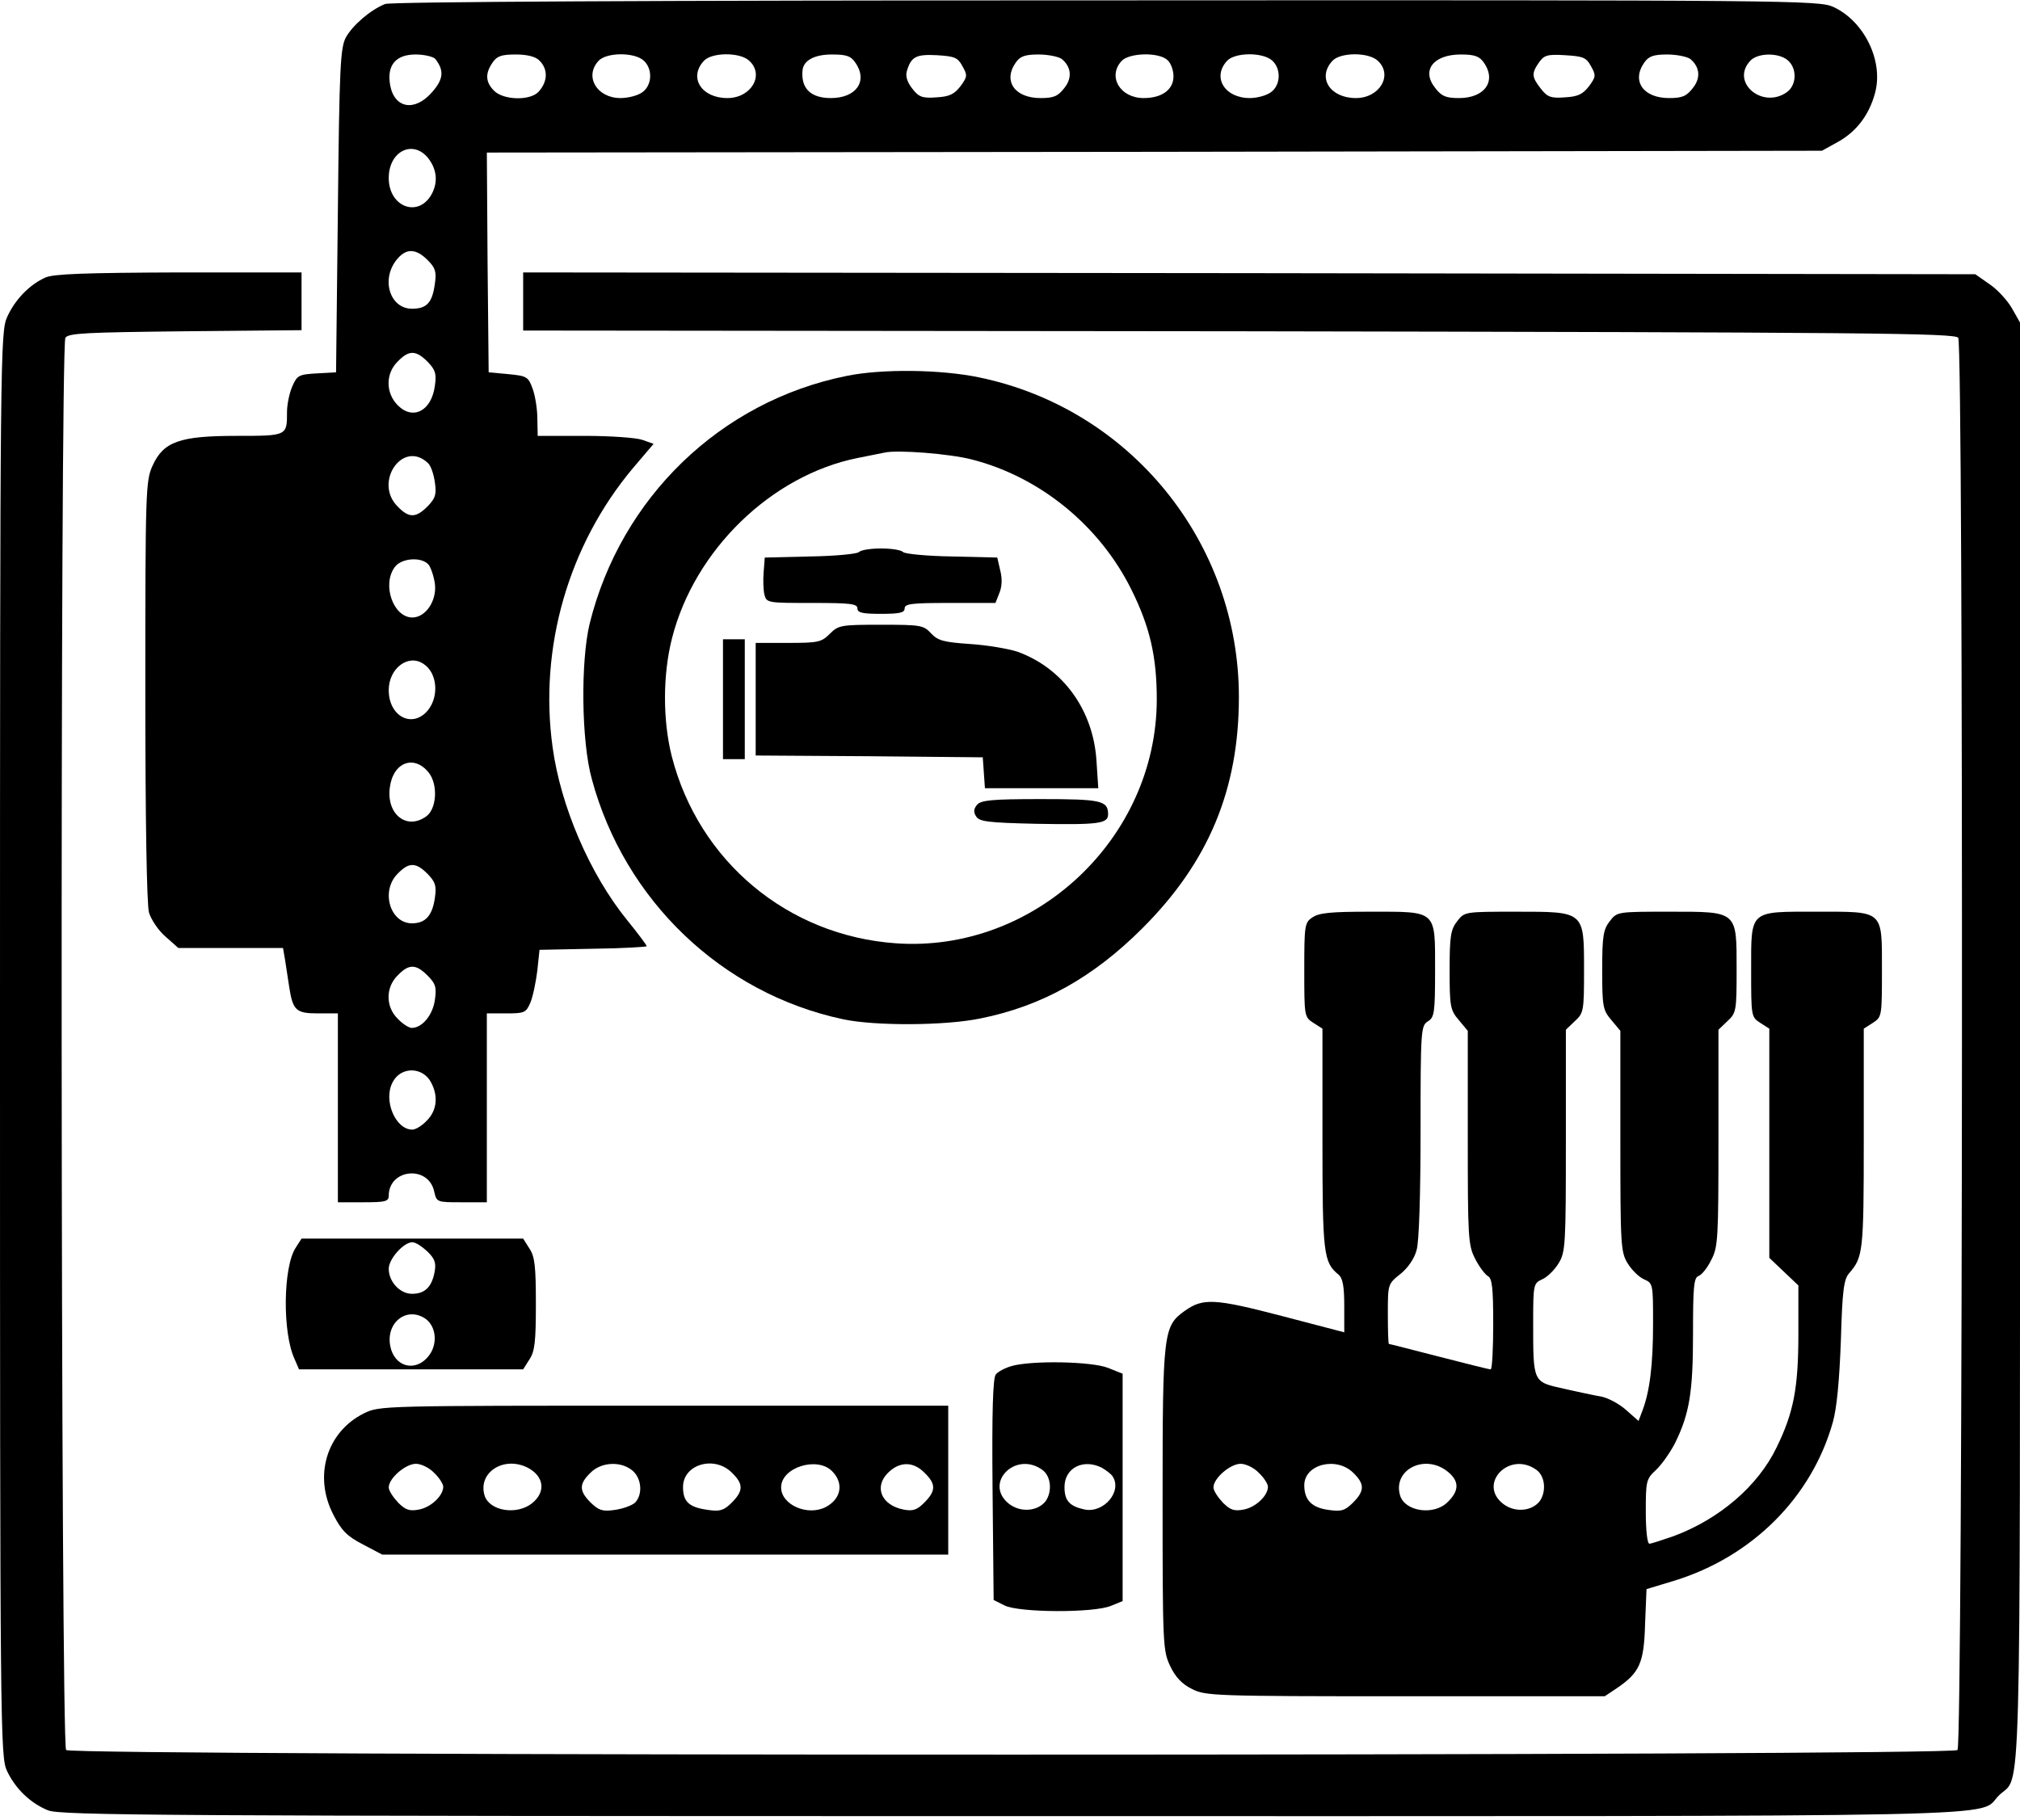<?xml version="1.0" standalone="no"?>
<!DOCTYPE svg PUBLIC "-//W3C//DTD SVG 20010904//EN"
 "http://www.w3.org/TR/2001/REC-SVG-20010904/DTD/svg10.dtd">
<svg version="1.0" xmlns="http://www.w3.org/2000/svg"
 width="556pt" height="501pt" viewBox="0 0 556 501"
 preserveAspectRatio="xMidYMid meet">

<g transform="translate(0,501) scale(0.1,-0.1)"
fill="#000000" stroke="none">
<path d="M1060 4999 c-40 -16 -89 -58 -108 -92 -15 -29 -18 -78 -22 -477 l-5
-445 -53 -3 c-50 -3 -54 -5 -68 -37 -8 -19 -14 -50 -14 -69 0 -66 1 -66 -139
-66 -157 0 -201 -16 -231 -82 -19 -41 -20 -70 -20 -618 0 -360 4 -589 10 -612
6 -20 26 -50 46 -67 l35 -31 144 0 144 0 6 -35 c3 -19 8 -52 11 -72 10 -65 19
-73 79 -73 l55 0 0 -260 0 -260 70 0 c60 0 70 2 70 18 0 74 109 85 125 12 7
-30 7 -30 76 -30 l69 0 0 260 0 260 54 0 c50 0 54 2 66 30 7 17 15 56 19 88
l6 57 148 3 c81 1 147 5 147 7 0 3 -24 35 -54 72 -103 127 -183 314 -205 476
-38 274 44 557 221 768 l57 67 -31 11 c-17 6 -89 11 -159 11 l-129 0 -1 48 c0
26 -6 63 -13 82 -12 33 -16 35 -67 40 l-54 5 -3 302 -2 303 1837 2 1838 3 45
25 c50 28 85 74 101 134 24 88 -30 198 -115 237 -39 18 -115 19 -2001 18
-1264 0 -1969 -4 -1985 -10z m138 -151 c25 -32 23 -56 -9 -92 -47 -54 -103
-45 -115 19 -10 55 15 85 70 85 24 0 48 -6 54 -12z m286 -4 c25 -24 24 -58 -1
-86 -23 -26 -97 -24 -123 2 -24 24 -25 48 -4 78 12 18 25 22 64 22 31 0 54 -6
64 -16z m288 -1 c25 -23 23 -68 -4 -87 -12 -9 -39 -16 -60 -16 -65 0 -100 59
-61 102 21 24 99 25 125 1z m290 0 c43 -39 6 -103 -60 -103 -71 0 -107 56 -65
102 21 24 99 25 125 1z m292 -5 c36 -51 3 -98 -67 -98 -56 0 -83 27 -78 77 3
27 33 43 81 43 39 0 52 -4 64 -22z m295 -10 c14 -25 14 -29 -5 -55 -17 -22
-30 -29 -66 -31 -40 -3 -49 1 -67 24 -14 18 -19 34 -15 48 12 40 25 47 83 44
48 -3 57 -6 70 -30z m273 20 c27 -22 30 -53 7 -81 -17 -22 -29 -27 -65 -27
-71 0 -104 47 -68 98 12 17 25 22 63 22 26 0 54 -6 63 -12z m292 -4 c9 -8 16
-28 16 -44 0 -37 -32 -60 -82 -60 -65 0 -100 59 -61 102 21 23 104 25 127 2z
m288 -1 c25 -23 23 -68 -4 -87 -12 -9 -38 -16 -58 -16 -69 0 -104 57 -63 102
21 24 99 25 125 1z m290 0 c43 -39 6 -103 -60 -103 -71 0 -107 56 -65 102 21
24 99 25 125 1z m292 -5 c36 -51 3 -98 -68 -98 -36 0 -48 5 -65 27 -40 49 -6
93 70 93 38 0 51 -5 63 -22z m295 -10 c14 -25 14 -29 -5 -55 -17 -22 -30 -29
-66 -31 -40 -3 -49 1 -67 24 -25 32 -26 42 -5 72 14 20 23 23 72 20 49 -3 58
-6 71 -30z m273 20 c27 -22 30 -53 7 -81 -17 -22 -29 -27 -65 -27 -71 0 -104
47 -68 98 12 17 25 22 63 22 26 0 54 -6 63 -12z m270 -5 c25 -23 23 -68 -4
-87 -67 -47 -155 27 -101 86 20 23 80 24 105 1z m-3743 -269 c23 -30 27 -64
10 -97 -36 -68 -119 -38 -119 43 0 74 67 107 109 54z m-2 -280 c21 -21 25 -32
20 -65 -7 -52 -22 -69 -63 -69 -60 0 -86 79 -43 134 26 33 53 33 86 0z m0
-280 c21 -22 25 -32 20 -66 -9 -69 -60 -96 -102 -54 -34 34 -34 88 0 121 31
32 50 31 82 -1z m1 -279 c8 -7 16 -31 19 -53 5 -34 1 -44 -20 -66 -32 -32 -51
-33 -82 -1 -68 67 14 186 83 120z m2 -280 c6 -8 14 -31 17 -52 6 -46 -25 -93
-62 -93 -52 0 -84 89 -49 138 18 26 75 30 94 7z m-14 -273 c37 -24 43 -87 13
-126 -42 -53 -109 -20 -109 54 0 60 54 101 96 72z m14 -299 c26 -33 22 -99 -6
-120 -54 -40 -111 5 -101 79 9 70 67 91 107 41z m-3 -279 c21 -22 25 -32 20
-66 -7 -49 -26 -70 -63 -70 -61 0 -87 90 -39 137 31 32 50 31 82 -1z m0 -280
c22 -22 25 -32 20 -67 -6 -42 -35 -77 -64 -77 -7 0 -25 11 -38 25 -34 33 -34
87 0 120 31 32 50 31 82 -1z m10 -295 c20 -38 15 -77 -12 -104 -13 -14 -31
-25 -40 -25 -47 0 -81 82 -54 131 23 44 84 42 106 -2z"/>
<path d="M125 4246 c-44 -20 -83 -60 -105 -108 -19 -42 -20 -88 -20 -2003 0
-1887 1 -1961 19 -2000 23 -49 64 -89 113 -109 33 -14 311 -16 2653 -16 2871
0 2652 -5 2718 58 61 58 57 -98 57 2068 l0 1986 -22 39 c-12 21 -39 51 -61 66
l-40 28 -1999 3 -1998 2 0 -80 0 -80 1970 -2 c1739 -3 1972 -5 1980 -18 15
-24 13 -3873 -2 -3888 -17 -17 -5189 -17 -5206 0 -15 15 -17 3864 -2 3888 8
13 58 15 330 18 l320 3 0 79 0 80 -337 0 c-259 -1 -345 -4 -368 -14z"/>
<path d="M2330 3975 c-347 -70 -621 -335 -707 -682 -25 -104 -23 -324 6 -428
90 -334 358 -590 691 -661 88 -19 282 -18 378 2 170 34 311 113 447 249 182
182 265 382 265 636 0 426 -299 794 -715 880 -105 22 -268 24 -365 4z m345
-230 c188 -48 353 -183 440 -360 50 -101 69 -183 69 -300 0 -384 -337 -699
-718 -672 -298 21 -543 226 -617 515 -25 99 -25 225 1 326 62 242 273 447 510
495 30 6 64 13 75 15 35 8 178 -3 240 -19z"/>
<path d="M2364 3490 c-5 -5 -66 -11 -134 -12 l-125 -3 -3 -39 c-2 -22 -1 -50
2 -63 6 -23 9 -23 131 -23 104 0 125 -2 125 -15 0 -12 14 -15 65 -15 51 0 65
3 65 15 0 13 21 15 125 15 l125 0 11 28 c7 17 8 40 2 62 l-8 35 -125 3 c-68 1
-129 7 -134 12 -6 6 -33 10 -61 10 -28 0 -55 -4 -61 -10z"/>
<path d="M2284 3265 c-23 -23 -32 -25 -114 -25 l-90 0 0 -155 0 -155 313 -2
312 -3 3 -42 3 -43 156 0 156 0 -5 76 c-9 140 -93 255 -218 300 -25 8 -83 18
-130 21 -72 5 -88 9 -107 29 -21 23 -29 24 -138 24 -110 0 -117 -1 -141 -25z"/>
<path d="M1990 3085 l0 -165 30 0 30 0 0 165 0 165 -30 0 -30 0 0 -165z"/>
<path d="M2689 2794 c-9 -11 -10 -20 -2 -32 9 -14 33 -17 164 -20 172 -3 199
0 199 26 0 38 -19 42 -186 42 -135 0 -164 -3 -175 -16z"/>
<path d="M3612 2484 c-21 -14 -22 -22 -22 -144 0 -127 0 -130 25 -146 l25 -16
0 -305 c0 -316 3 -338 44 -372 12 -10 16 -32 16 -86 l0 -73 -172 45 c-184 48
-217 50 -267 14 -59 -42 -61 -59 -61 -518 0 -403 1 -418 21 -460 14 -30 33
-50 60 -63 37 -19 61 -20 587 -20 l549 0 33 22 c63 43 75 69 78 176 l4 97 76
23 c215 66 379 230 437 437 11 39 18 117 22 225 4 138 8 168 23 185 38 44 40
58 40 368 l0 305 25 16 c25 16 25 19 25 146 0 166 6 160 -180 160 -186 0 -180
6 -180 -160 0 -127 0 -130 25 -146 l25 -16 0 -316 0 -315 40 -38 40 -38 0
-133 c0 -149 -13 -217 -60 -313 -51 -106 -157 -197 -283 -244 -32 -11 -62 -21
-67 -21 -6 0 -10 38 -10 88 0 84 1 90 28 115 16 15 39 48 52 73 40 81 50 140
50 302 0 128 2 154 15 159 9 3 25 23 35 44 19 35 20 60 20 336 l0 298 25 24
c24 22 25 29 25 140 0 164 4 161 -185 161 -143 0 -144 0 -164 -26 -18 -23 -21
-41 -21 -135 0 -100 2 -110 25 -137 l25 -30 0 -303 c0 -286 1 -306 20 -337 11
-18 31 -38 45 -44 25 -11 25 -13 25 -123 0 -112 -9 -185 -29 -238 l-11 -29
-34 30 c-19 17 -49 33 -68 37 -18 3 -65 13 -105 22 -84 19 -83 16 -83 183 0
104 1 107 25 118 14 6 34 26 45 44 19 31 20 51 20 338 l0 305 25 24 c24 22 25
28 25 140 0 163 2 161 -187 161 -141 0 -142 0 -162 -26 -18 -23 -21 -41 -21
-135 0 -100 2 -110 25 -137 l25 -30 0 -294 c0 -274 1 -296 20 -333 11 -22 27
-43 35 -48 12 -6 15 -32 15 -132 0 -69 -3 -125 -7 -125 -5 0 -68 16 -142 35
-74 19 -136 35 -138 35 -2 0 -3 37 -3 83 0 82 0 82 35 110 20 16 38 42 44 65
7 21 11 157 11 327 0 279 1 291 20 303 18 11 20 23 20 142 0 166 6 160 -180
160 -106 0 -140 -3 -158 -16z m-147 -1529 c14 -13 25 -31 25 -38 0 -25 -34
-57 -67 -63 -26 -5 -37 -1 -57 19 -14 15 -26 33 -26 42 0 25 46 65 75 65 14 0
37 -11 50 -25z m260 0 c32 -31 31 -50 -1 -82 -22 -22 -32 -25 -67 -20 -46 6
-67 27 -67 68 0 58 89 80 135 34z m259 4 c33 -26 33 -53 1 -84 -37 -38 -117
-27 -131 17 -22 71 67 117 130 67z m244 5 c25 -17 29 -60 10 -87 -22 -28 -69
-32 -101 -7 -70 55 17 146 91 94z"/>
<path d="M814 1575 c-35 -53 -37 -235 -3 -307 l12 -28 308 0 309 0 17 27 c15
22 18 49 18 153 0 104 -3 131 -18 153 l-17 27 -305 0 -305 0 -16 -25z m363
-11 c20 -20 24 -31 19 -57 -8 -41 -27 -59 -62 -59 -33 0 -64 33 -64 69 0 27
41 73 65 73 9 0 27 -12 42 -26z m-4 -186 c28 -22 32 -69 7 -101 -36 -46 -95
-31 -106 28 -12 66 48 110 99 73z"/>
<path d="M2784 1249 c-17 -5 -37 -15 -43 -23 -8 -9 -11 -101 -9 -317 l3 -304
30 -15 c40 -20 246 -21 293 -1 l32 13 0 313 0 313 -40 16 c-45 18 -211 21
-266 5z m84 -285 c25 -17 29 -60 10 -87 -22 -28 -69 -32 -101 -7 -70 56 17
146 91 94z m165 5 c12 -7 25 -17 29 -23 28 -41 -23 -102 -76 -92 -42 9 -56 24
-56 62 0 53 52 79 103 53z"/>
<path d="M1002 1119 c-103 -51 -140 -173 -84 -280 22 -43 38 -59 81 -81 l53
-28 779 0 779 0 0 205 0 205 -782 0 c-778 0 -783 0 -826 -21z m193 -164 c14
-13 25 -31 25 -38 0 -25 -34 -57 -67 -63 -26 -5 -37 -1 -57 19 -14 15 -26 33
-26 42 0 25 46 65 75 65 14 0 37 -11 50 -25z m258 14 c45 -24 50 -67 11 -98
-42 -33 -116 -21 -130 21 -20 64 53 111 119 77z m287 -7 c26 -21 30 -66 8 -89
-9 -8 -34 -17 -56 -20 -34 -5 -44 -1 -66 20 -32 32 -33 51 -1 82 29 30 83 33
115 7z m275 -7 c32 -31 31 -50 -1 -82 -21 -21 -32 -25 -65 -20 -52 7 -69 22
-69 63 0 63 87 88 135 39z m275 5 c33 -33 26 -76 -17 -99 -50 -26 -123 6 -123
54 0 55 99 86 140 45z m255 -5 c32 -31 31 -50 -1 -82 -20 -20 -31 -24 -57 -19
-61 12 -82 62 -43 101 32 32 70 32 101 0z"/>
</g>
</svg>

